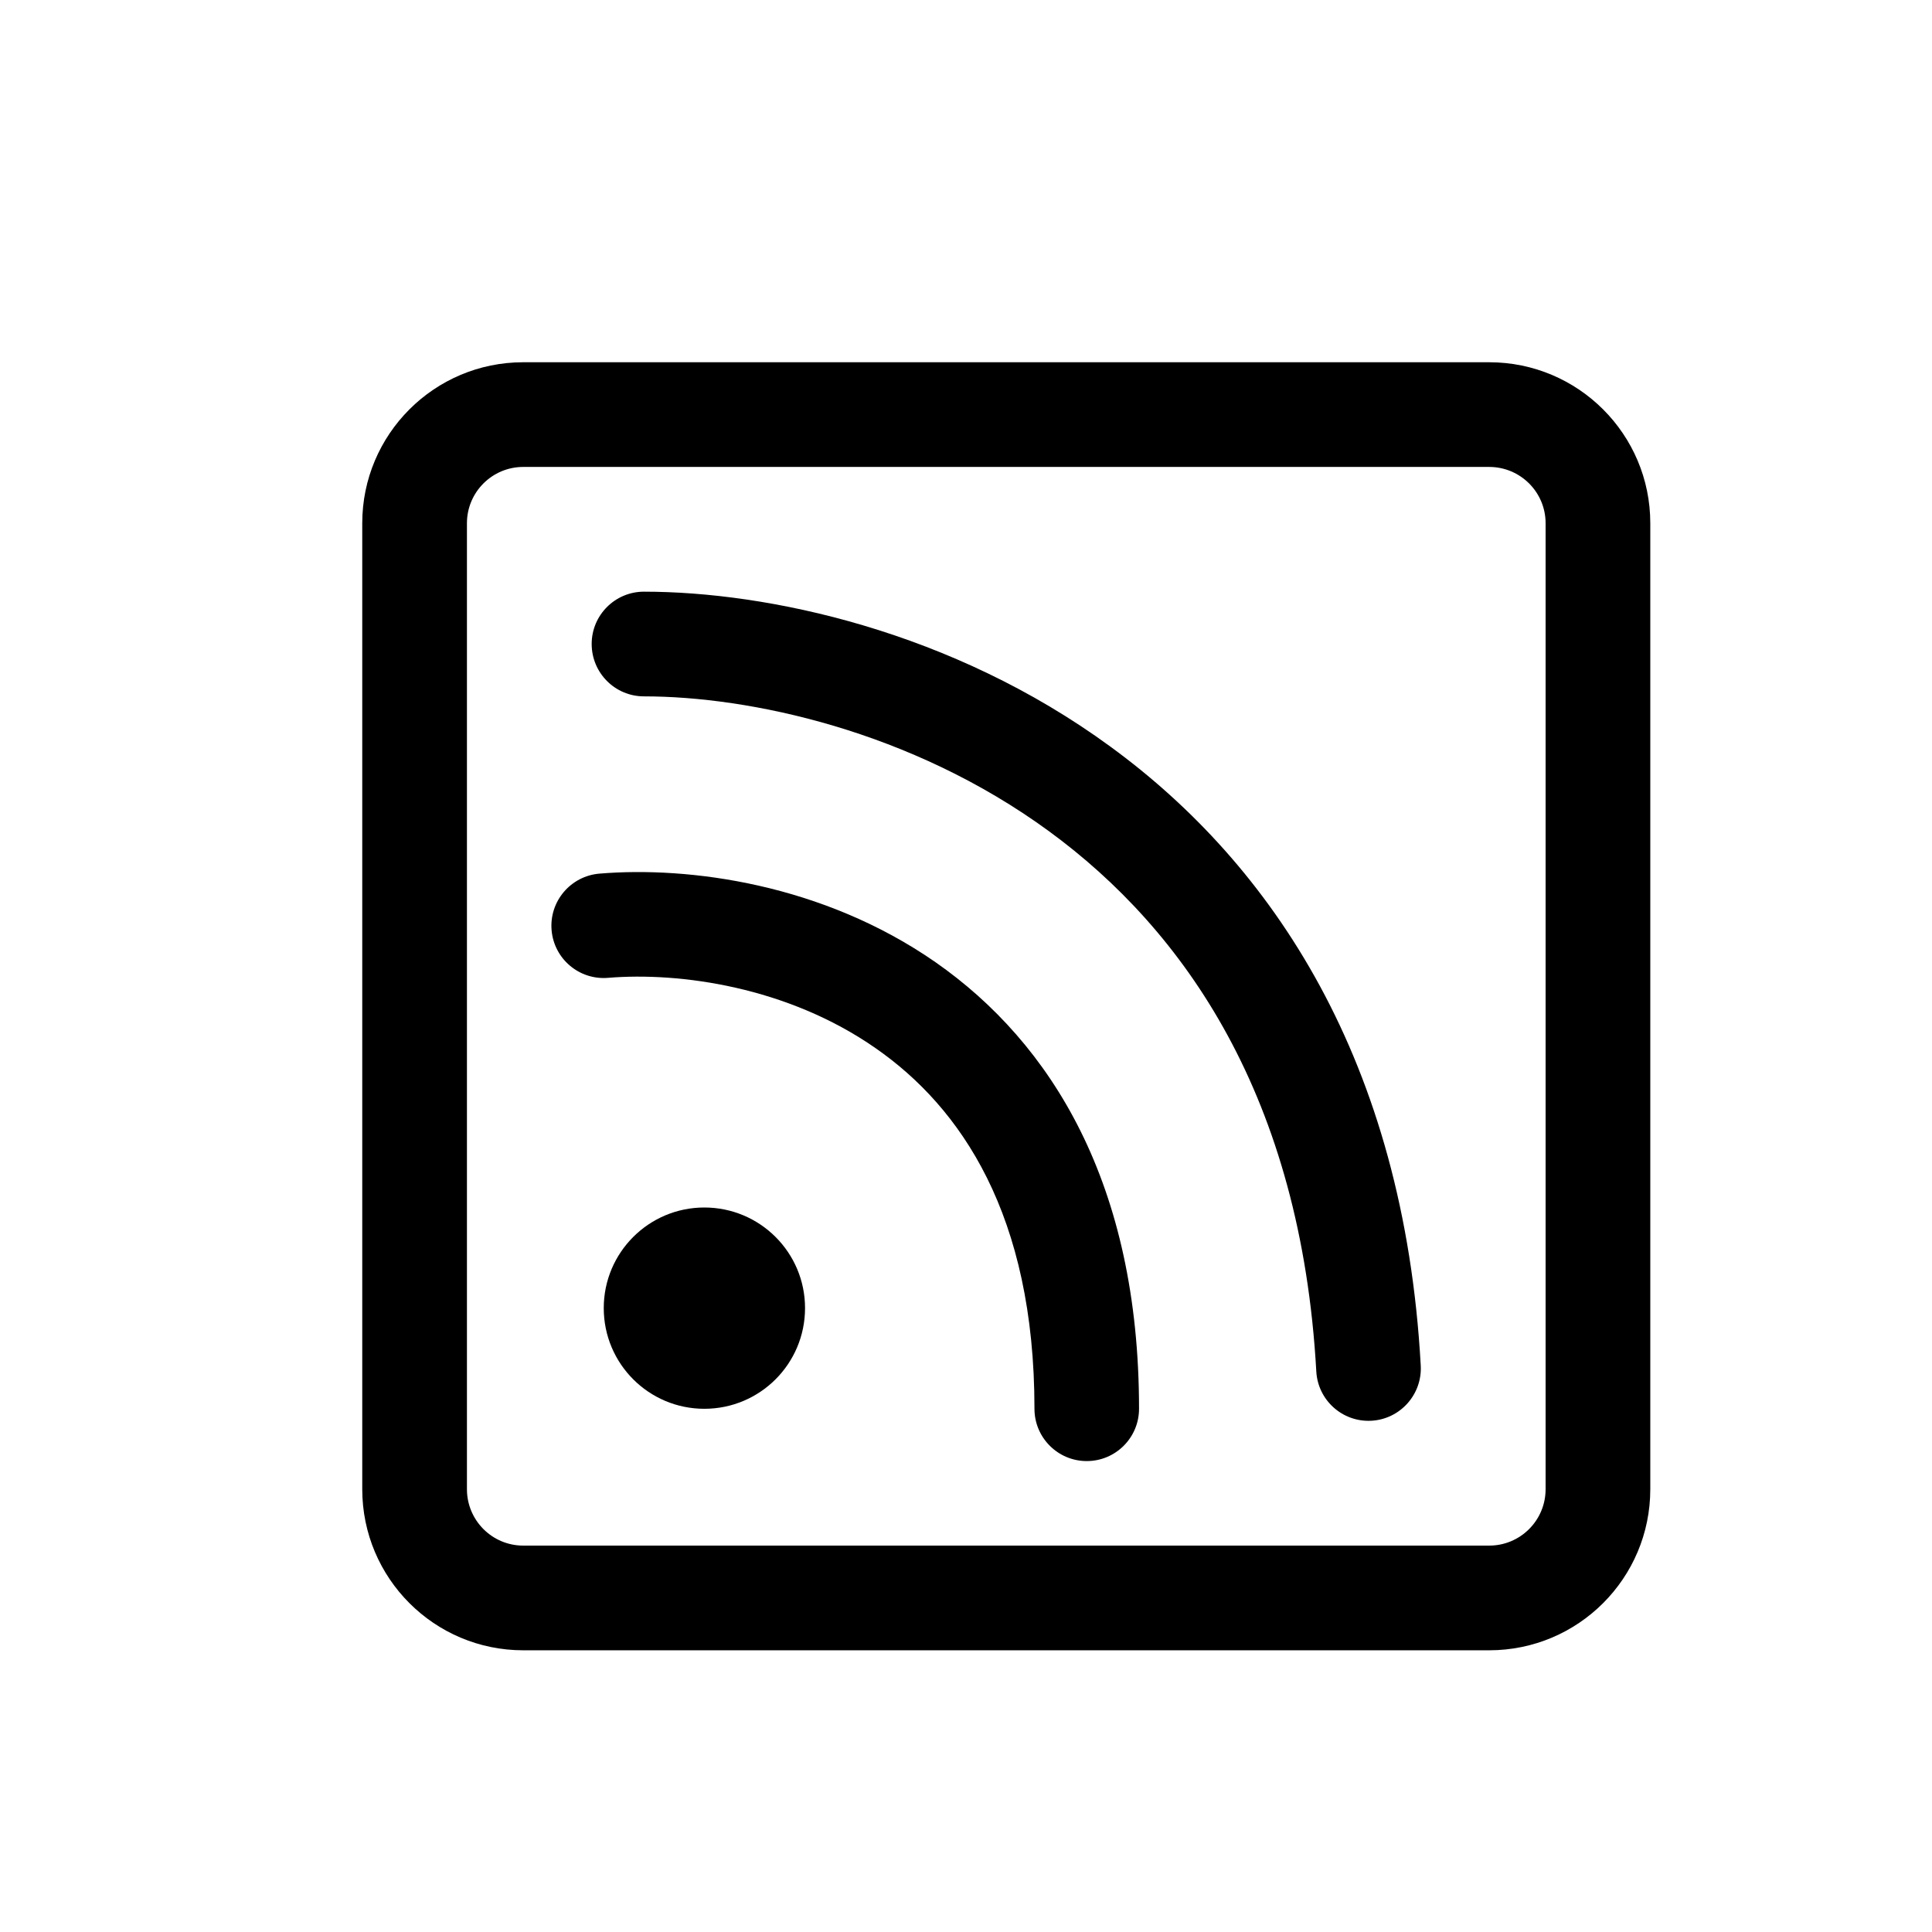 <svg width="16" height="16" viewBox="0 0 16 16" fill="none" xmlns="http://www.w3.org/2000/svg">
<path d="M5.833 11.667C6.294 11.667 6.667 11.294 6.667 10.833C6.667 10.373 6.294 10 5.833 10C5.373 10 5 10.373 5 10.833C5 11.294 5.373 11.667 5.833 11.667Z" fill="black"/>
<path d="M7.252 8.681C6.521 8.171 5.628 8.049 5.036 8.098C4.797 8.118 4.588 7.941 4.568 7.703C4.548 7.464 4.726 7.255 4.964 7.235C5.705 7.173 6.812 7.318 7.748 7.969C8.708 8.639 9.433 9.805 9.433 11.667C9.433 11.906 9.239 12.1 9 12.1C8.761 12.1 8.567 11.906 8.567 11.667C8.567 10.061 7.958 9.172 7.252 8.681Z" fill="black"/>
<path d="M5.333 4.9C5.094 4.9 4.9 5.094 4.9 5.333C4.9 5.573 5.094 5.767 5.333 5.767C6.203 5.767 7.542 6.047 8.686 6.883C9.812 7.706 10.774 9.087 10.901 11.357C10.914 11.596 11.118 11.779 11.357 11.766C11.596 11.753 11.779 11.548 11.766 11.309C11.626 8.78 10.533 7.16 9.197 6.184C7.88 5.22 6.353 4.9 5.333 4.9Z" fill="black"/>
<path fill-rule="evenodd" clip-rule="evenodd" d="M3 4.333C3 3.597 3.597 3 4.333 3H12.333C13.07 3 13.667 3.597 13.667 4.333V12.333C13.667 13.07 13.07 13.667 12.333 13.667H4.333C3.597 13.667 3 13.07 3 12.333V4.333ZM4.333 3.867H12.333C12.591 3.867 12.8 4.076 12.8 4.333V12.333C12.8 12.591 12.591 12.8 12.333 12.8H4.333C4.076 12.8 3.867 12.591 3.867 12.333V4.333C3.867 4.076 4.076 3.867 4.333 3.867Z" fill="black"/>
</svg>
